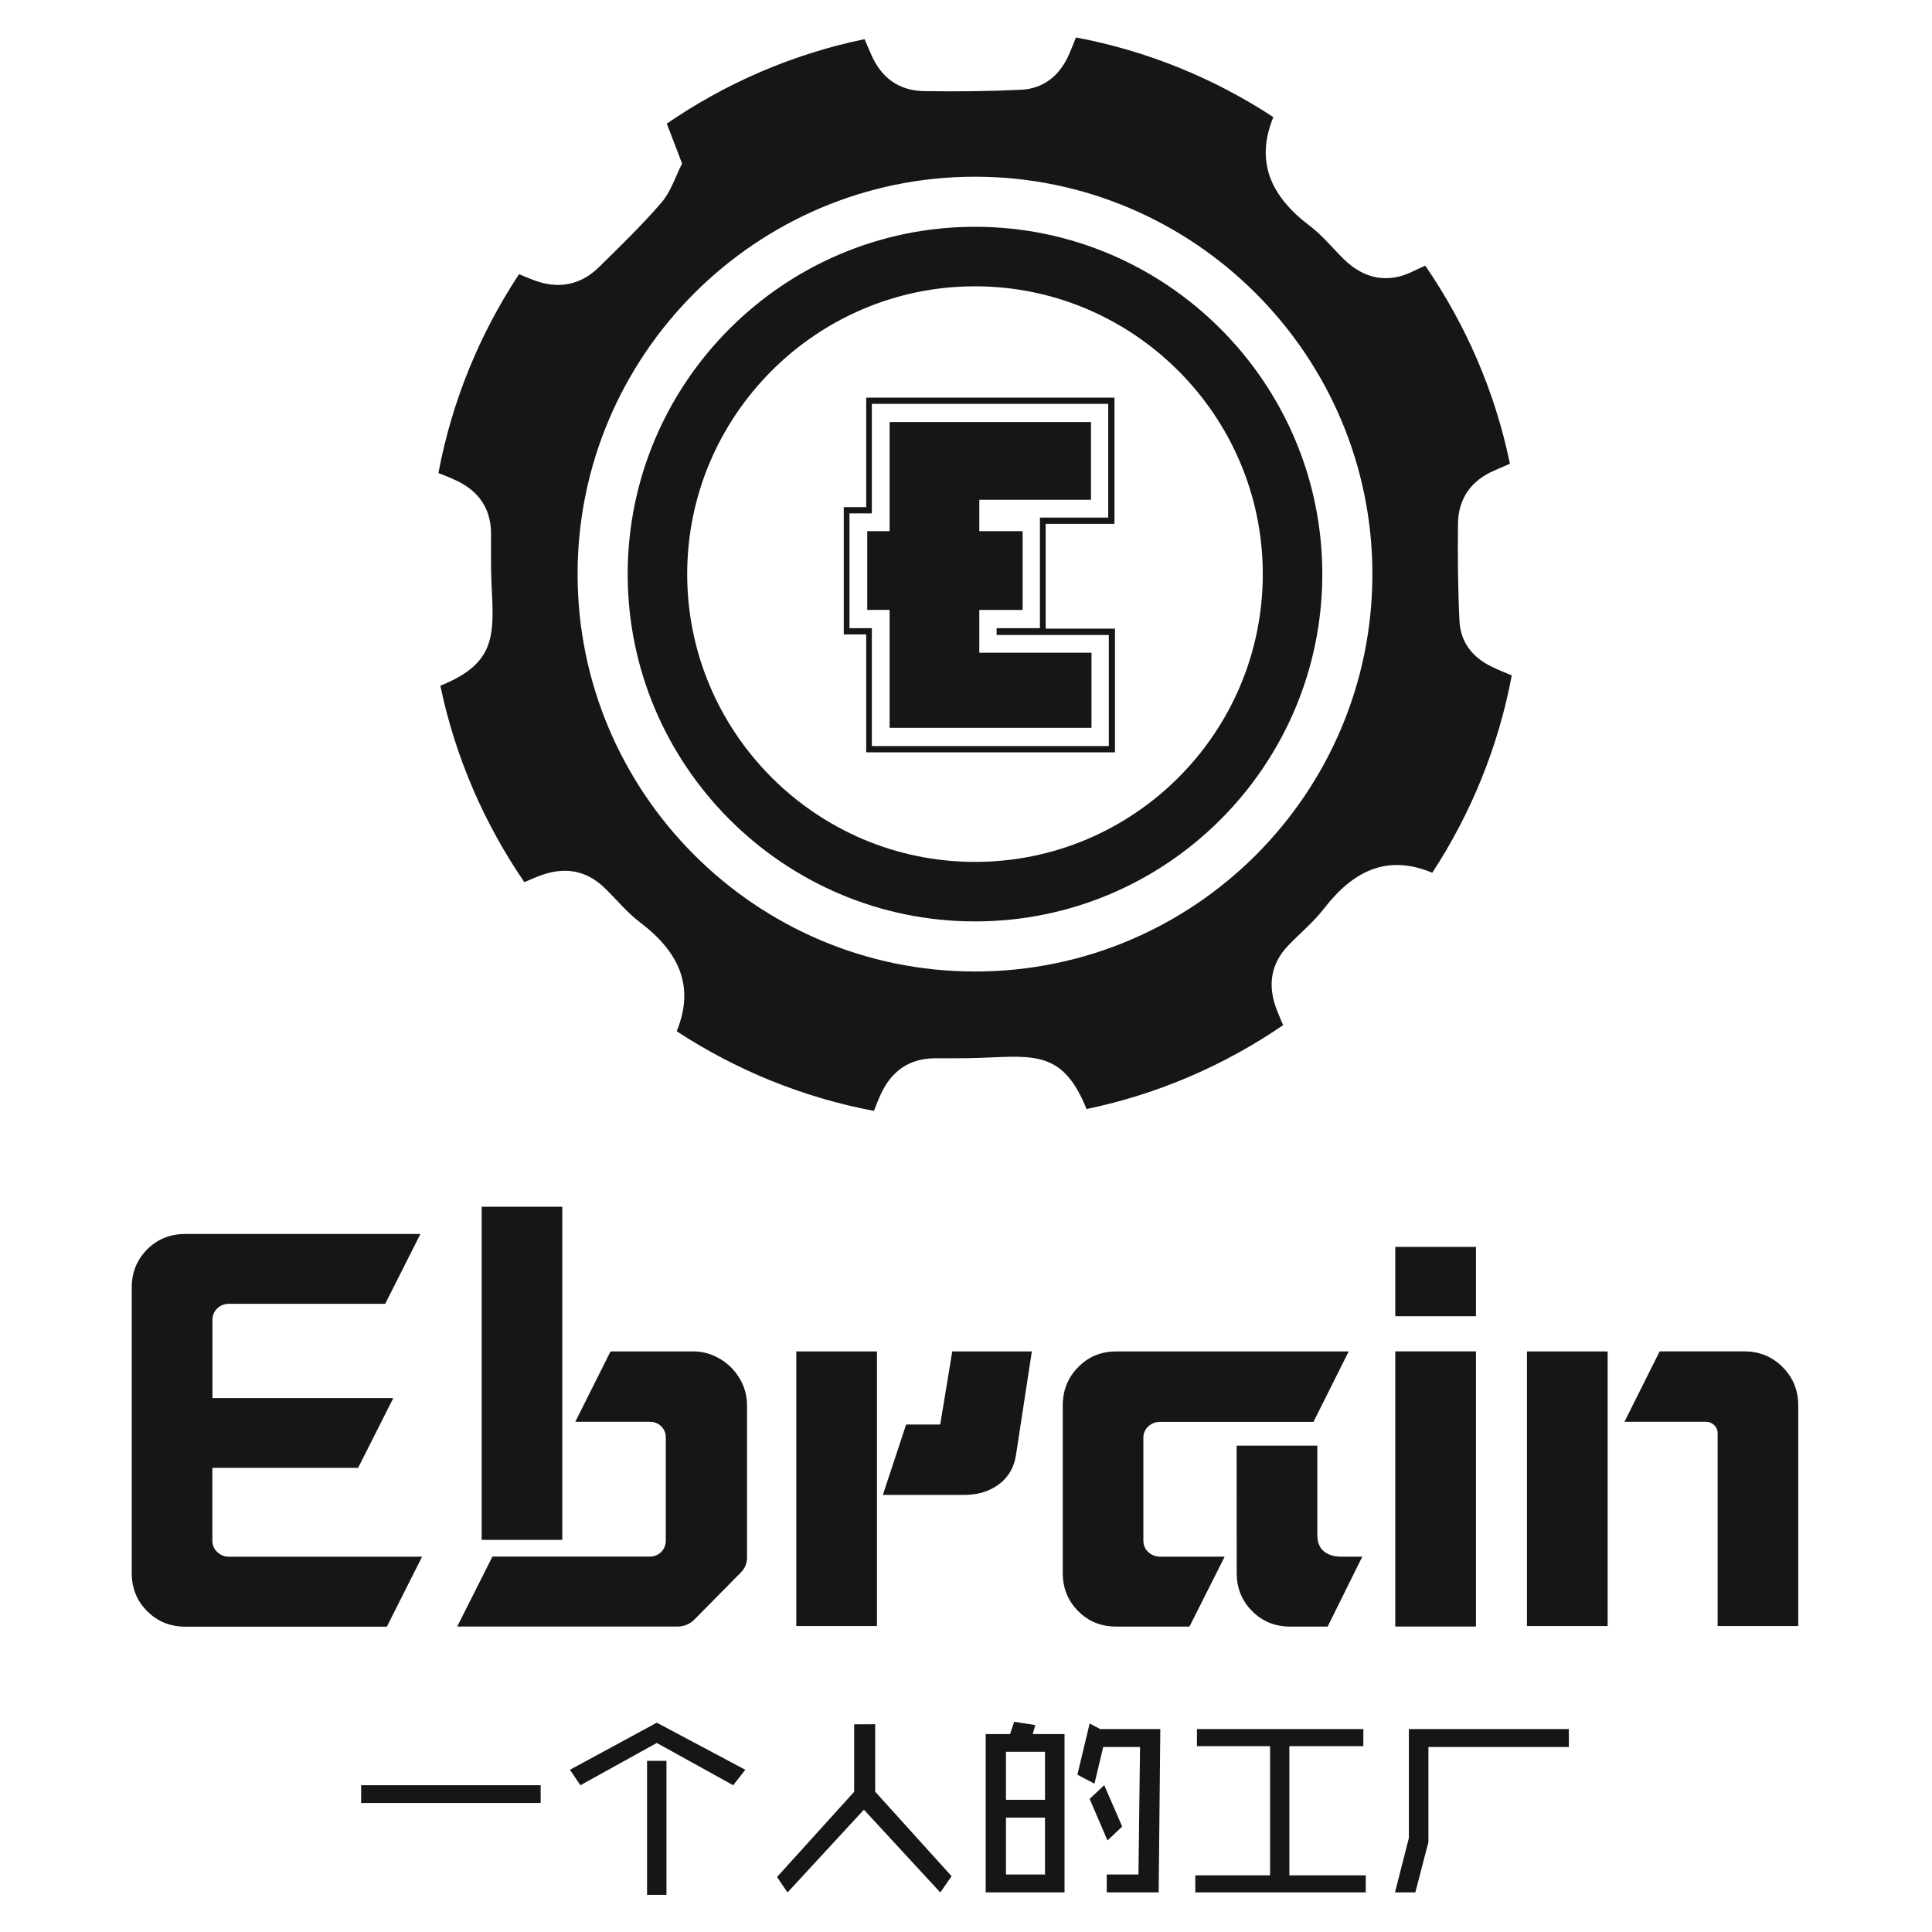 <?xml version="1.0" encoding="utf-8"?>
<!-- Generator: Adobe Illustrator 23.0.0, SVG Export Plug-In . SVG Version: 6.00 Build 0)  -->
<svg version="1.1" id="图层_1" xmlns="http://www.w3.org/2000/svg" xmlns:xlink="http://www.w3.org/1999/xlink" x="0px" y="0px"
	 viewBox="0 0 260 260" style="enable-background:new 0 0 260 260;" xml:space="preserve">
<style type="text/css">
	.st0{fill:#161616;}
</style>
<path class="st0" d="M131.21,30.52c-25.75,0-46.74,21-46.74,46.74c0,25.75,20.99,46.74,46.74,46.74c25.82,0,46.74-20.99,46.74-46.74
	C177.95,51.52,156.96,30.52,131.21,30.52z M131.21,115.99c-21.34,0-38.73-17.39-38.73-38.73c0-21.33,17.4-38.73,38.73-38.73
	s38.73,17.4,38.73,38.73C169.94,98.6,152.61,115.99,131.21,115.99L131.21,115.99z"/>
<path class="st0" d="M113.55,85.38h3.02v15.87h33.48V84.6h-9.33V70.5h9.26V53.51h-33.41v14.74h-3.02V85.38z M149.21,100.4h-31.88
	V84.54h-3.01V69.09h3.01V54.35h31.81v15.3h-9.19v14.89h-5.83v0.91h15.1V100.4L149.21,100.4z M116.71,82.08h3.01v15.87h27.17V87.84
	h-15.1v-5.76h5.83v-10.6h-5.83v-4.22h15.03V56.8h-27.1v14.68h-3.01L116.71,82.08L116.71,82.08z"/>
<path class="st0" d="M48.19,197.54H28.58v9.77c0,0.63,0.22,1.15,0.66,1.56c0.44,0.42,0.97,0.63,1.6,0.63H56.8l-4.74,9.41H24.95
	c-2.04,0-3.75-0.69-5.14-2.08c-1.39-1.39-2.08-3.1-2.08-5.14v-38.41c0-2.04,0.69-3.75,2.08-5.15c1.38-1.37,3.09-2.07,5.14-2.07
	h31.63l-4.74,9.4H30.85c-0.64,0-1.17,0.2-1.6,0.61c-0.44,0.42-0.66,0.94-0.66,1.58v10.5h24.34L48.19,197.54L48.19,197.54z
	 M64.82,207.23V162.4h10.85v44.83L64.82,207.23L64.82,207.23z M82.16,181.87h11.15c0.97,0,1.89,0.19,2.77,0.58
	c0.88,0.39,1.64,0.91,2.29,1.56c0.66,0.66,1.19,1.43,1.58,2.3c0.39,0.88,0.58,1.83,0.58,2.84v20.48c0,0.77-0.29,1.46-0.88,2.04
	l-6.34,6.42c-0.63,0.53-1.33,0.8-2.11,0.8H61.53l4.74-9.41h21.14c0.63,0,1.16-0.21,1.58-0.63c0.4-0.41,0.61-0.93,0.61-1.56v-13.85
	c0-0.58-0.2-1.08-0.61-1.49c-0.42-0.41-0.94-0.61-1.58-0.61h-9.99L82.16,181.87L82.16,181.87z M107.16,218.82v-36.95h10.86v36.95
	H107.16L107.16,218.82z M128.15,181.87h10.71l-2.12,13.85c-0.24,1.7-1,3.04-2.28,4.01c-1.29,0.97-2.86,1.45-4.71,1.45h-10.94
	l3.13-9.47h4.59L128.15,181.87L128.15,181.87z M156.14,209.49h8.67l-4.74,9.41h-9.84c-2.04,0-3.75-0.69-5.13-2.08
	c-1.39-1.39-2.08-3.1-2.08-5.14v-22.53c0-2.04,0.69-3.77,2.08-5.17c1.38-1.41,3.09-2.11,5.13-2.11h31.27l-4.74,9.48h-20.63
	c-0.63,0-1.16,0.2-1.6,0.61c-0.44,0.42-0.66,0.92-0.66,1.5v13.85c0,0.63,0.22,1.15,0.66,1.56
	C154.98,209.28,155.51,209.49,156.14,209.49L156.14,209.49z M166.42,194.55h10.86v12.03c0,0.97,0.29,1.7,0.87,2.18
	c0.59,0.49,1.36,0.73,2.34,0.73h2.84l-4.66,9.41h-5.03c-2.04,0-3.75-0.69-5.13-2.08c-1.39-1.39-2.08-3.1-2.08-5.14L166.42,194.55
	L166.42,194.55z M187.77,218.89v-37.03h10.86v37.03H187.77z M198.63,177.13h-10.86v-9.33h10.86V177.13z M205.49,218.82v-36.95h10.86
	v36.95H205.49z M218.61,191.34l4.74-9.48h11.37c2.04,0,3.77,0.7,5.17,2.11c1.41,1.41,2.11,3.13,2.11,5.18v29.67h-10.85V192.8
	c0-0.39-0.16-0.73-0.47-1.02c-0.32-0.3-0.67-0.44-1.06-0.44L218.61,191.34L218.61,191.34z"/>
<path class="st0" d="M48.6,242.64v-2.39h24.16v2.39H48.6z M88.39,234.56l-10.28,5.69l-1.41-2.08l11.69-6.34l11.91,6.34l-1.63,2.08
	L88.39,234.56z M87.08,236.97h2.61V255h-2.61L87.08,236.97L87.08,236.97z M117.78,232.04v9.08l10.28,11.37l-1.52,2.19l-10.28-11.14
	l-10.28,11.14l-1.41-2.08l10.38-11.47v-9.08L117.78,232.04L117.78,232.04z M148.93,233.15l-1.64,6.89l-2.3-1.21l1.65-6.89
	L148.93,233.15L148.93,233.15z M151.02,245.81l-1.98,1.87l-2.4-5.59l1.96-1.85L151.02,245.81L151.02,245.81z M135.38,235.75v6.46
	h5.25v-6.46H135.38z M140.63,252.26v-7.65h-5.25v7.65H140.63z M153.42,235.1h-5.79v-2.41h8.52l-0.22,21.98h-6.99v-2.41h4.27
	L153.42,235.1L153.42,235.1z M143.26,233.36v21.31h-10.61v-21.31h3.28l0.55-1.65l2.84,0.44l-0.34,1.21L143.26,233.36L143.26,233.36z
	 M183.47,234.99h-9.95v17.38h10.28v2.3h-22.94v-2.3h10.06v-17.38h-9.84v-2.3h22.4L183.47,234.99L183.47,234.99z M190.47,254.67
	h-2.74l1.87-7.32v-14.66h21.53v2.41h-18.9v12.8L190.47,254.67L190.47,254.67z"/>
<path class="st0" d="M200.79,89.74c-2.59-1.23-4.24-3.29-4.38-6.16c-0.21-4.36-0.25-8.72-0.2-13.08c0.04-3.39,1.75-5.82,4.89-7.18
	c0.7-0.31,1.4-0.61,2.1-0.91c-2-9.72-5.95-18.74-11.39-26.65c-0.54,0.23-1.1,0.48-1.7,0.78c-3.3,1.62-6.51,1.02-9.21-1.61
	c-1.53-1.49-2.89-3.21-4.58-4.49c-5.38-4.05-7.39-8.71-4.96-14.68c-7.93-5.2-16.92-8.91-26.56-10.72c-0.34,0.85-0.67,1.7-1.05,2.53
	c-1.25,2.7-3.39,4.37-6.36,4.51c-4.35,0.21-8.72,0.25-13.08,0.18c-3.28-0.06-5.65-1.75-7-4.77c-0.33-0.73-0.64-1.48-0.96-2.22
	c-9.7,2-18.71,5.94-26.62,11.37c0.65,1.65,1.29,3.35,2.06,5.37c-0.88,1.73-1.49,3.75-2.74,5.21c-2.61,3.05-5.52,5.84-8.38,8.67
	c-2.57,2.55-5.62,3.07-8.98,1.76c-0.62-0.24-1.23-0.5-1.84-0.75c-5.27,7.98-9.02,17.03-10.85,26.76c0.82,0.32,1.64,0.64,2.43,1.02
	c2.96,1.4,4.62,3.71,4.65,7.06c0.02,2.14-0.04,4.28,0.05,6.42c0.33,7.11,0.87,11.01-6.87,14.12c2.01,9.63,5.92,18.58,11.31,26.44
	c0.66-0.28,1.31-0.58,1.98-0.83c3.24-1.26,6.21-0.89,8.78,1.57c1.61,1.54,3.02,3.32,4.78,4.65c5.37,4.06,7.39,8.71,4.96,14.67
	c7.93,5.2,16.91,8.9,26.54,10.72c0.3-0.78,0.6-1.55,0.95-2.3c1.43-3.06,3.79-4.76,7.25-4.78c2.14-0.01,4.28,0.02,6.42-0.07
	c6.97-0.27,10.88-0.9,13.99,6.9c9.65-2,18.6-5.91,26.46-11.29c-0.3-0.7-0.61-1.41-0.88-2.12c-1.19-3.14-0.85-6.05,1.53-8.56
	c1.59-1.67,3.42-3.16,4.82-4.97c4.05-5.26,8.65-7.34,14.6-4.86c5.19-7.93,8.89-16.92,10.7-26.56
	C202.55,90.52,201.66,90.16,200.79,89.74L200.79,89.74z M131.21,130.74c-29.46,0-53.48-24.02-53.48-53.48
	c0-29.45,24.02-53.48,53.48-53.48s53.48,24.03,53.48,53.48C184.69,106.72,160.76,130.74,131.21,130.74z"/>
</svg>
